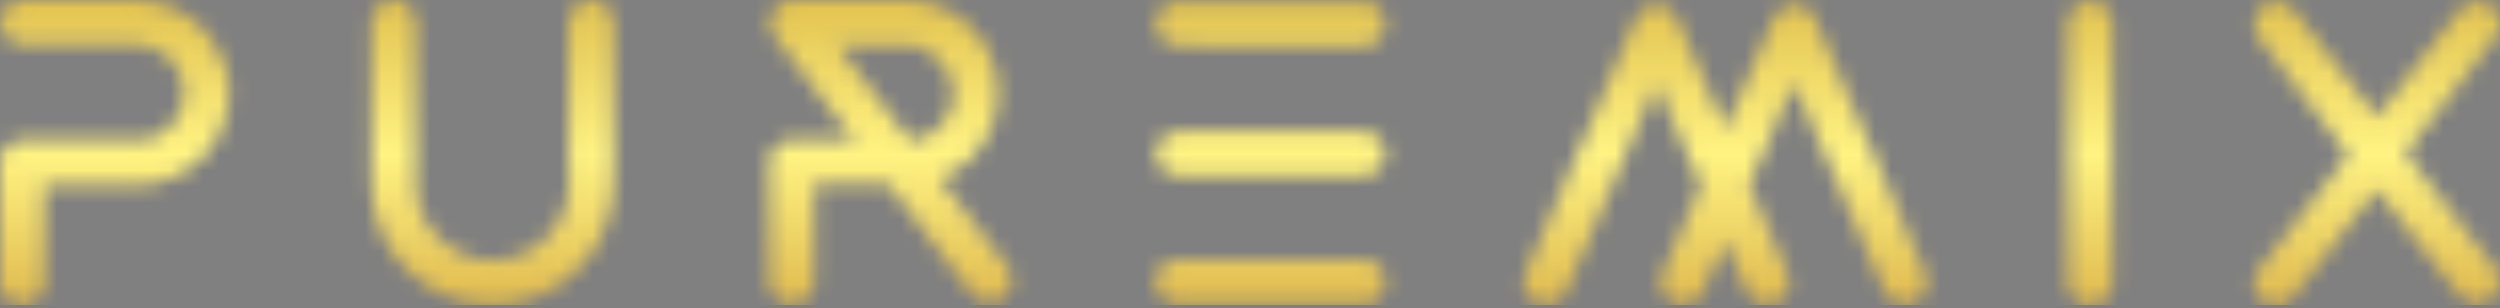 <svg width="154" height="19" viewBox="0 0 154 19" fill="none" xmlns="http://www.w3.org/2000/svg">
<rect x="0" y="0" width="154" height="19" fill="#808080" stroke="none"/>
<g id="&#208;&#160;&#208;&#181;&#209;&#129;&#209;&#131;&#209;&#128;&#209;&#129; 5 3" clip-path="url(#clip0_148_2232)">
<g id="&#208;&#161;&#208;&#187;&#208;&#190;&#208;&#185; 2">
<g id="&#208;&#161;&#208;&#187;&#208;&#190;&#208;&#185; 1">
<g id="Clip path group">
<mask id="mask0_148_2232" style="mask-type:luminance" maskUnits="userSpaceOnUse" x="-1" y="0" width="156" height="19">
<g id="clip-path">
<path id="Vector" d="M56.062 8.629H56.372C56.557 8.587 56.738 8.53 56.913 8.459C57.091 8.385 57.262 8.294 57.423 8.188C57.748 7.971 58.027 7.692 58.244 7.367C58.354 7.208 58.445 7.037 58.515 6.857C58.591 6.683 58.648 6.502 58.685 6.316C58.705 6.123 58.705 5.929 58.685 5.736C58.705 5.546 58.705 5.355 58.685 5.165C58.602 4.807 58.453 4.467 58.244 4.164C58.027 3.84 57.748 3.561 57.423 3.343C57.271 3.21 57.103 3.096 56.923 3.003C56.75 2.925 56.569 2.868 56.382 2.833C56.195 2.793 56.003 2.773 55.812 2.773H51.577L56.062 8.629ZM35.039 1.381C35.036 1.203 35.07 1.026 35.139 0.861C35.208 0.692 35.31 0.539 35.439 0.41C35.569 0.29 35.718 0.192 35.88 0.12C36.05 0.045 36.234 0.004 36.42 0C36.598 0.002 36.775 0.036 36.941 0.1C37.109 0.17 37.262 0.272 37.391 0.4C37.52 0.529 37.622 0.682 37.692 0.851C37.756 1.017 37.789 1.193 37.792 1.371V11.321C37.791 11.809 37.744 12.294 37.652 12.773C37.554 13.253 37.41 13.722 37.221 14.174C37.035 14.627 36.803 15.059 36.53 15.466C36.262 15.875 35.95 16.255 35.599 16.597C35.253 16.942 34.874 17.254 34.468 17.528C34.062 17.801 33.629 18.032 33.177 18.218C32.727 18.405 32.261 18.55 31.785 18.649C30.823 18.836 29.834 18.836 28.872 18.649C28.395 18.55 27.93 18.405 27.48 18.218C27.028 18.032 26.595 17.801 26.189 17.528C25.375 16.98 24.674 16.28 24.127 15.466C23.854 15.059 23.622 14.627 23.436 14.174C23.256 13.728 23.119 13.265 23.026 12.793C22.934 12.311 22.887 11.822 22.885 11.331V1.381C22.883 1.203 22.917 1.026 22.985 0.861C23.055 0.692 23.157 0.539 23.286 0.41C23.416 0.29 23.564 0.192 23.726 0.12C23.887 0.048 24.061 0.008 24.237 0C24.418 0.003 24.597 0.037 24.767 0.1C24.932 0.172 25.081 0.274 25.208 0.4C25.337 0.529 25.439 0.682 25.508 0.851C25.577 1.016 25.611 1.193 25.608 1.371V11.321C25.608 11.631 25.638 11.939 25.698 12.242C25.758 12.544 25.849 12.84 25.969 13.123C26.086 13.409 26.233 13.681 26.409 13.934C26.933 14.711 27.67 15.319 28.532 15.686C28.815 15.806 29.11 15.896 29.413 15.956C30.017 16.076 30.64 16.076 31.244 15.956C31.547 15.896 31.842 15.806 32.126 15.686C32.411 15.569 32.683 15.421 32.936 15.245C33.456 14.899 33.902 14.454 34.248 13.934C34.42 13.678 34.568 13.407 34.688 13.123C34.809 12.84 34.899 12.544 34.959 12.242C35.019 11.939 35.049 11.631 35.049 11.321L35.039 1.381ZM52.628 8.639L47.753 2.272C47.704 2.213 47.66 2.149 47.623 2.082C47.582 2.014 47.545 1.944 47.513 1.872C47.483 1.794 47.463 1.714 47.452 1.632C47.442 1.549 47.442 1.464 47.452 1.381C47.453 1.202 47.491 1.025 47.563 0.861C47.632 0.695 47.73 0.542 47.853 0.41C47.985 0.288 48.137 0.189 48.303 0.12C48.458 0.05 48.624 0.009 48.794 0L55.802 0C56.171 0.001 56.54 0.038 56.903 0.11C57.267 0.18 57.622 0.288 57.964 0.43C58.314 0.575 58.649 0.752 58.965 0.961C59.276 1.167 59.565 1.405 59.826 1.672C60.09 1.936 60.328 2.224 60.537 2.533C60.741 2.85 60.915 3.185 61.057 3.534C61.207 3.877 61.317 4.237 61.388 4.605C61.46 4.967 61.496 5.336 61.498 5.706C61.496 6.079 61.459 6.451 61.388 6.817C61.32 7.178 61.212 7.53 61.068 7.868C60.927 8.218 60.753 8.553 60.547 8.869C60.335 9.179 60.097 9.47 59.836 9.74C59.601 9.971 59.346 10.182 59.075 10.37C58.803 10.562 58.515 10.73 58.214 10.871L57.894 11.011L62.069 16.427C62.178 16.57 62.26 16.733 62.309 16.907C62.339 17.083 62.339 17.262 62.309 17.438C62.287 17.617 62.229 17.791 62.139 17.948C61.95 18.26 61.649 18.489 61.298 18.589C61.122 18.619 60.943 18.619 60.767 18.589C60.405 18.539 60.078 18.349 59.856 18.058L54.73 11.361H50.175V17.367C50.175 17.547 50.137 17.724 50.065 17.888C49.926 18.225 49.66 18.495 49.325 18.639C49.154 18.702 48.975 18.736 48.794 18.739C48.608 18.747 48.423 18.715 48.25 18.646C48.078 18.577 47.922 18.472 47.793 18.338C47.664 18.21 47.562 18.057 47.492 17.888C47.421 17.724 47.383 17.547 47.382 17.367V10.01C47.379 9.637 47.523 9.277 47.783 9.009C47.911 8.88 48.065 8.778 48.233 8.709C48.398 8.638 48.575 8.601 48.754 8.599L52.628 8.639ZM72.58 18.719C72.207 18.722 71.847 18.578 71.579 18.319C71.45 18.19 71.348 18.037 71.279 17.868C71.21 17.703 71.176 17.526 71.179 17.348C71.177 17.166 71.211 16.986 71.279 16.817C71.423 16.485 71.688 16.221 72.02 16.076C72.188 16.009 72.368 15.975 72.55 15.976H83.973C84.154 15.975 84.335 16.009 84.503 16.076C84.668 16.148 84.817 16.25 84.944 16.377C85.076 16.507 85.179 16.663 85.248 16.835C85.317 17.008 85.35 17.192 85.344 17.378C85.347 17.556 85.313 17.733 85.244 17.898C85.175 18.067 85.073 18.22 84.944 18.349C84.818 18.474 84.668 18.573 84.503 18.639C84.335 18.71 84.155 18.747 83.973 18.749L72.58 18.719ZM72.58 10.841C72.398 10.839 72.218 10.802 72.05 10.731C71.888 10.659 71.739 10.561 71.609 10.441C71.48 10.312 71.378 10.159 71.309 9.99C71.241 9.825 71.207 9.648 71.209 9.47C71.207 9.288 71.241 9.108 71.309 8.939C71.46 8.602 71.737 8.336 72.08 8.198C72.248 8.127 72.428 8.09 72.61 8.088H83.973C84.155 8.09 84.335 8.127 84.503 8.198C84.668 8.27 84.817 8.372 84.944 8.499C85.073 8.623 85.175 8.773 85.244 8.939C85.312 9.108 85.346 9.288 85.344 9.47C85.346 9.648 85.312 9.825 85.244 9.99C85.175 10.159 85.073 10.312 84.944 10.441C84.814 10.561 84.665 10.659 84.503 10.731C84.335 10.802 84.155 10.839 83.973 10.841H72.58ZM72.58 2.833C72.407 2.821 72.237 2.777 72.08 2.703C71.744 2.574 71.469 2.324 71.309 2.002C71.241 1.833 71.207 1.653 71.209 1.471C71.206 1.293 71.24 1.116 71.309 0.951C71.378 0.782 71.48 0.629 71.609 0.501C71.877 0.241 72.237 0.097 72.61 0.1H83.973C84.154 0.103 84.333 0.137 84.503 0.2C84.666 0.275 84.814 0.377 84.944 0.501C85.073 0.629 85.175 0.782 85.244 0.951C85.313 1.116 85.347 1.293 85.344 1.471C85.347 1.65 85.313 1.827 85.244 1.992C85.175 2.161 85.073 2.314 84.944 2.442C84.817 2.569 84.668 2.671 84.503 2.743C84.335 2.81 84.154 2.844 83.973 2.843L72.58 2.833ZM104.776 11.442L102.043 5.135L96.487 17.938C96.411 18.103 96.306 18.252 96.176 18.379C96.046 18.504 95.893 18.602 95.726 18.669C95.56 18.734 95.383 18.765 95.205 18.759C95.026 18.758 94.849 18.721 94.685 18.649C94.52 18.577 94.371 18.475 94.244 18.349C94.121 18.217 94.023 18.064 93.954 17.898C93.887 17.733 93.853 17.556 93.854 17.378C93.859 17.195 93.9 17.014 93.974 16.847L100.781 1.121C100.861 0.954 100.974 0.804 101.112 0.681C101.238 0.551 101.392 0.452 101.562 0.39C101.883 0.261 102.242 0.261 102.563 0.39C102.645 0.42 102.722 0.461 102.794 0.511L102.994 0.681C103.055 0.74 103.109 0.808 103.154 0.881C103.201 0.952 103.244 1.026 103.284 1.101L106.287 7.958L109.291 1.111C109.361 0.944 109.467 0.793 109.601 0.671C109.727 0.541 109.881 0.442 110.052 0.38C110.373 0.251 110.731 0.251 111.053 0.38C111.132 0.414 111.209 0.455 111.283 0.501L111.483 0.671C111.545 0.733 111.602 0.8 111.653 0.871L111.773 1.091L118.591 16.827C118.662 16.995 118.699 17.175 118.701 17.358C118.7 17.535 118.67 17.711 118.611 17.878C118.539 18.043 118.441 18.195 118.321 18.328C118.194 18.455 118.045 18.557 117.88 18.629C117.712 18.7 117.532 18.737 117.35 18.739C117.172 18.743 116.995 18.713 116.829 18.649C116.663 18.58 116.51 18.481 116.379 18.358C116.252 18.232 116.15 18.082 116.078 17.918L110.492 5.105L107.759 11.412L110.122 16.847C110.192 17.012 110.23 17.188 110.232 17.367C110.232 17.548 110.201 17.728 110.142 17.898C110.072 18.067 109.97 18.22 109.841 18.349C109.718 18.48 109.568 18.582 109.401 18.649C109.237 18.721 109.059 18.758 108.88 18.759C108.702 18.763 108.526 18.733 108.36 18.669C108.193 18.6 108.041 18.501 107.909 18.379C107.782 18.252 107.68 18.102 107.609 17.938L106.267 14.855L104.936 17.938C104.861 18.1 104.759 18.249 104.636 18.379C104.5 18.502 104.344 18.6 104.175 18.669C104.01 18.734 103.832 18.765 103.654 18.759C103.475 18.758 103.298 18.721 103.134 18.649C102.967 18.582 102.817 18.48 102.693 18.349C102.566 18.22 102.467 18.067 102.403 17.898C102.335 17.73 102.301 17.549 102.303 17.367C102.311 17.189 102.348 17.013 102.413 16.847L104.776 11.442ZM127.381 1.431C127.381 1.252 127.419 1.075 127.491 0.911C127.56 0.742 127.662 0.589 127.791 0.46C127.917 0.335 128.066 0.236 128.232 0.17C128.4 0.099 128.58 0.062 128.762 0.06C128.94 0.063 129.116 0.097 129.283 0.16C129.449 0.233 129.602 0.335 129.733 0.46C129.856 0.592 129.954 0.745 130.024 0.911C130.095 1.075 130.133 1.252 130.134 1.431V17.438C130.132 17.62 130.094 17.8 130.024 17.968C129.952 18.13 129.854 18.279 129.733 18.409C129.605 18.538 129.451 18.64 129.283 18.709C129.118 18.78 128.941 18.817 128.762 18.819C128.58 18.817 128.4 18.78 128.232 18.709C127.9 18.564 127.635 18.3 127.491 17.968C127.42 17.8 127.382 17.62 127.381 17.438V1.431ZM146.402 11.692L141.286 18.248C141.173 18.391 141.034 18.51 140.876 18.599C140.723 18.691 140.552 18.749 140.375 18.769C140.199 18.799 140.02 18.799 139.844 18.769C139.67 18.722 139.506 18.64 139.364 18.529C139.224 18.414 139.105 18.275 139.014 18.118C138.843 17.814 138.797 17.455 138.883 17.117C138.933 16.947 139.014 16.787 139.124 16.647L144.67 9.55L139.154 2.312C138.933 2.028 138.833 1.669 138.873 1.311C138.897 1.132 138.954 0.958 139.044 0.801C139.135 0.647 139.254 0.512 139.394 0.4C139.678 0.18 140.038 0.08 140.395 0.12C140.57 0.143 140.74 0.197 140.896 0.28C141.057 0.37 141.196 0.493 141.306 0.641L146.422 7.187L151.537 0.631C151.643 0.483 151.78 0.36 151.938 0.27C152.097 0.187 152.27 0.133 152.448 0.11C152.623 0.075 152.804 0.075 152.979 0.11C153.152 0.161 153.315 0.243 153.459 0.35C153.599 0.462 153.718 0.597 153.81 0.751C153.893 0.91 153.947 1.083 153.97 1.261C154.01 1.436 154.01 1.617 153.97 1.792C153.927 1.968 153.845 2.132 153.73 2.272L148.164 9.409L153.7 16.507C153.813 16.644 153.895 16.805 153.94 16.977C153.98 17.152 153.98 17.333 153.94 17.508C153.917 17.686 153.863 17.859 153.78 18.018C153.691 18.177 153.572 18.316 153.429 18.429C153.285 18.536 153.122 18.617 152.949 18.669C152.688 18.741 152.412 18.734 152.155 18.648C151.898 18.563 151.673 18.403 151.507 18.188L146.402 11.692ZM2.743 11.392V17.398C2.746 17.576 2.712 17.753 2.643 17.918C2.574 18.087 2.472 18.24 2.343 18.369C2.074 18.628 1.715 18.772 1.342 18.769C1.163 18.772 0.986 18.738 0.821 18.669C0.652 18.6 0.499 18.498 0.37 18.369C0.244 18.239 0.146 18.086 0.08 17.918C0.022 17.761 -0.005 17.595 5.61421e-05 17.428V10.01C0.002 9.831 0.039 9.654 0.11 9.49C0.168 9.309 0.267 9.144 0.4 9.009C0.529 8.88 0.682 8.778 0.851 8.709C1.015 8.637 1.192 8.599 1.372 8.599H8.379C8.589 8.613 8.8 8.61 9.01 8.589C9.195 8.547 9.375 8.49 9.551 8.418C9.712 8.342 9.866 8.251 10.011 8.148C10.172 8.039 10.323 7.915 10.462 7.778C10.596 7.637 10.72 7.486 10.832 7.327C10.938 7.166 11.028 6.995 11.102 6.817C11.174 6.642 11.231 6.461 11.273 6.276C11.305 6.084 11.321 5.89 11.323 5.696C11.321 5.505 11.304 5.314 11.273 5.125C11.231 4.937 11.174 4.753 11.102 4.575C11.026 4.401 10.936 4.233 10.832 4.074C10.72 3.915 10.596 3.765 10.462 3.624C10.323 3.487 10.172 3.363 10.011 3.253C9.851 3.151 9.68 3.067 9.501 3.003C9.344 2.923 9.18 2.86 9.01 2.813C8.819 2.773 8.624 2.752 8.429 2.753H1.422C1.243 2.755 1.066 2.721 0.901 2.653C0.732 2.583 0.579 2.481 0.451 2.352C0.191 2.084 0.047 1.725 0.05 1.351C0.039 1.186 0.059 1.019 0.11 0.861C0.176 0.693 0.274 0.54 0.4 0.41C0.532 0.288 0.685 0.189 0.851 0.12C1.014 0.045 1.192 0.004 1.372 0L8.379 0C8.753 0.005 9.125 0.045 9.491 0.12C9.854 0.192 10.209 0.299 10.552 0.44C10.902 0.584 11.237 0.762 11.553 0.971C12.171 1.388 12.701 1.922 13.114 2.543C13.318 2.86 13.493 3.195 13.635 3.544C13.791 3.883 13.919 4.234 14.015 4.595C14.087 4.957 14.124 5.326 14.126 5.696C14.123 6.069 14.087 6.441 14.015 6.807C13.936 7.169 13.825 7.524 13.685 7.868C13.543 8.217 13.368 8.552 13.165 8.869C12.953 9.179 12.715 9.47 12.454 9.74C12.184 10.001 11.893 10.239 11.583 10.451C11.267 10.656 10.932 10.831 10.582 10.971C10.238 11.111 9.883 11.222 9.521 11.301C9.154 11.373 8.782 11.41 8.409 11.412L2.743 11.392Z" fill="white"/>
</g>
</mask>
<g mask="url(#mask0_148_2232)">
<g id="Group">
<g id="Vector_2">
<path d="M154 0H0V18.819H154V0Z" fill="black"/>
<path d="M154 0H0V18.819H154V0Z" fill="url(#paint0_linear_148_2232)"/>
</g>
</g>
</g>
</g>
</g>
</g>
</g>
<defs>
<linearGradient id="paint0_linear_148_2232" x1="82.5" y1="-3" x2="82.5" y2="22" gradientUnits="userSpaceOnUse">
<stop stop-color="#D9B340"/>
<stop offset="0.5" stop-color="#FFF382"/>
<stop offset="1" stop-color="#D4A53C"/>
</linearGradient>
<clipPath id="clip0_148_2232">
<rect width="154" height="18.819" fill="white"/>
</clipPath>
</defs>
</svg>
